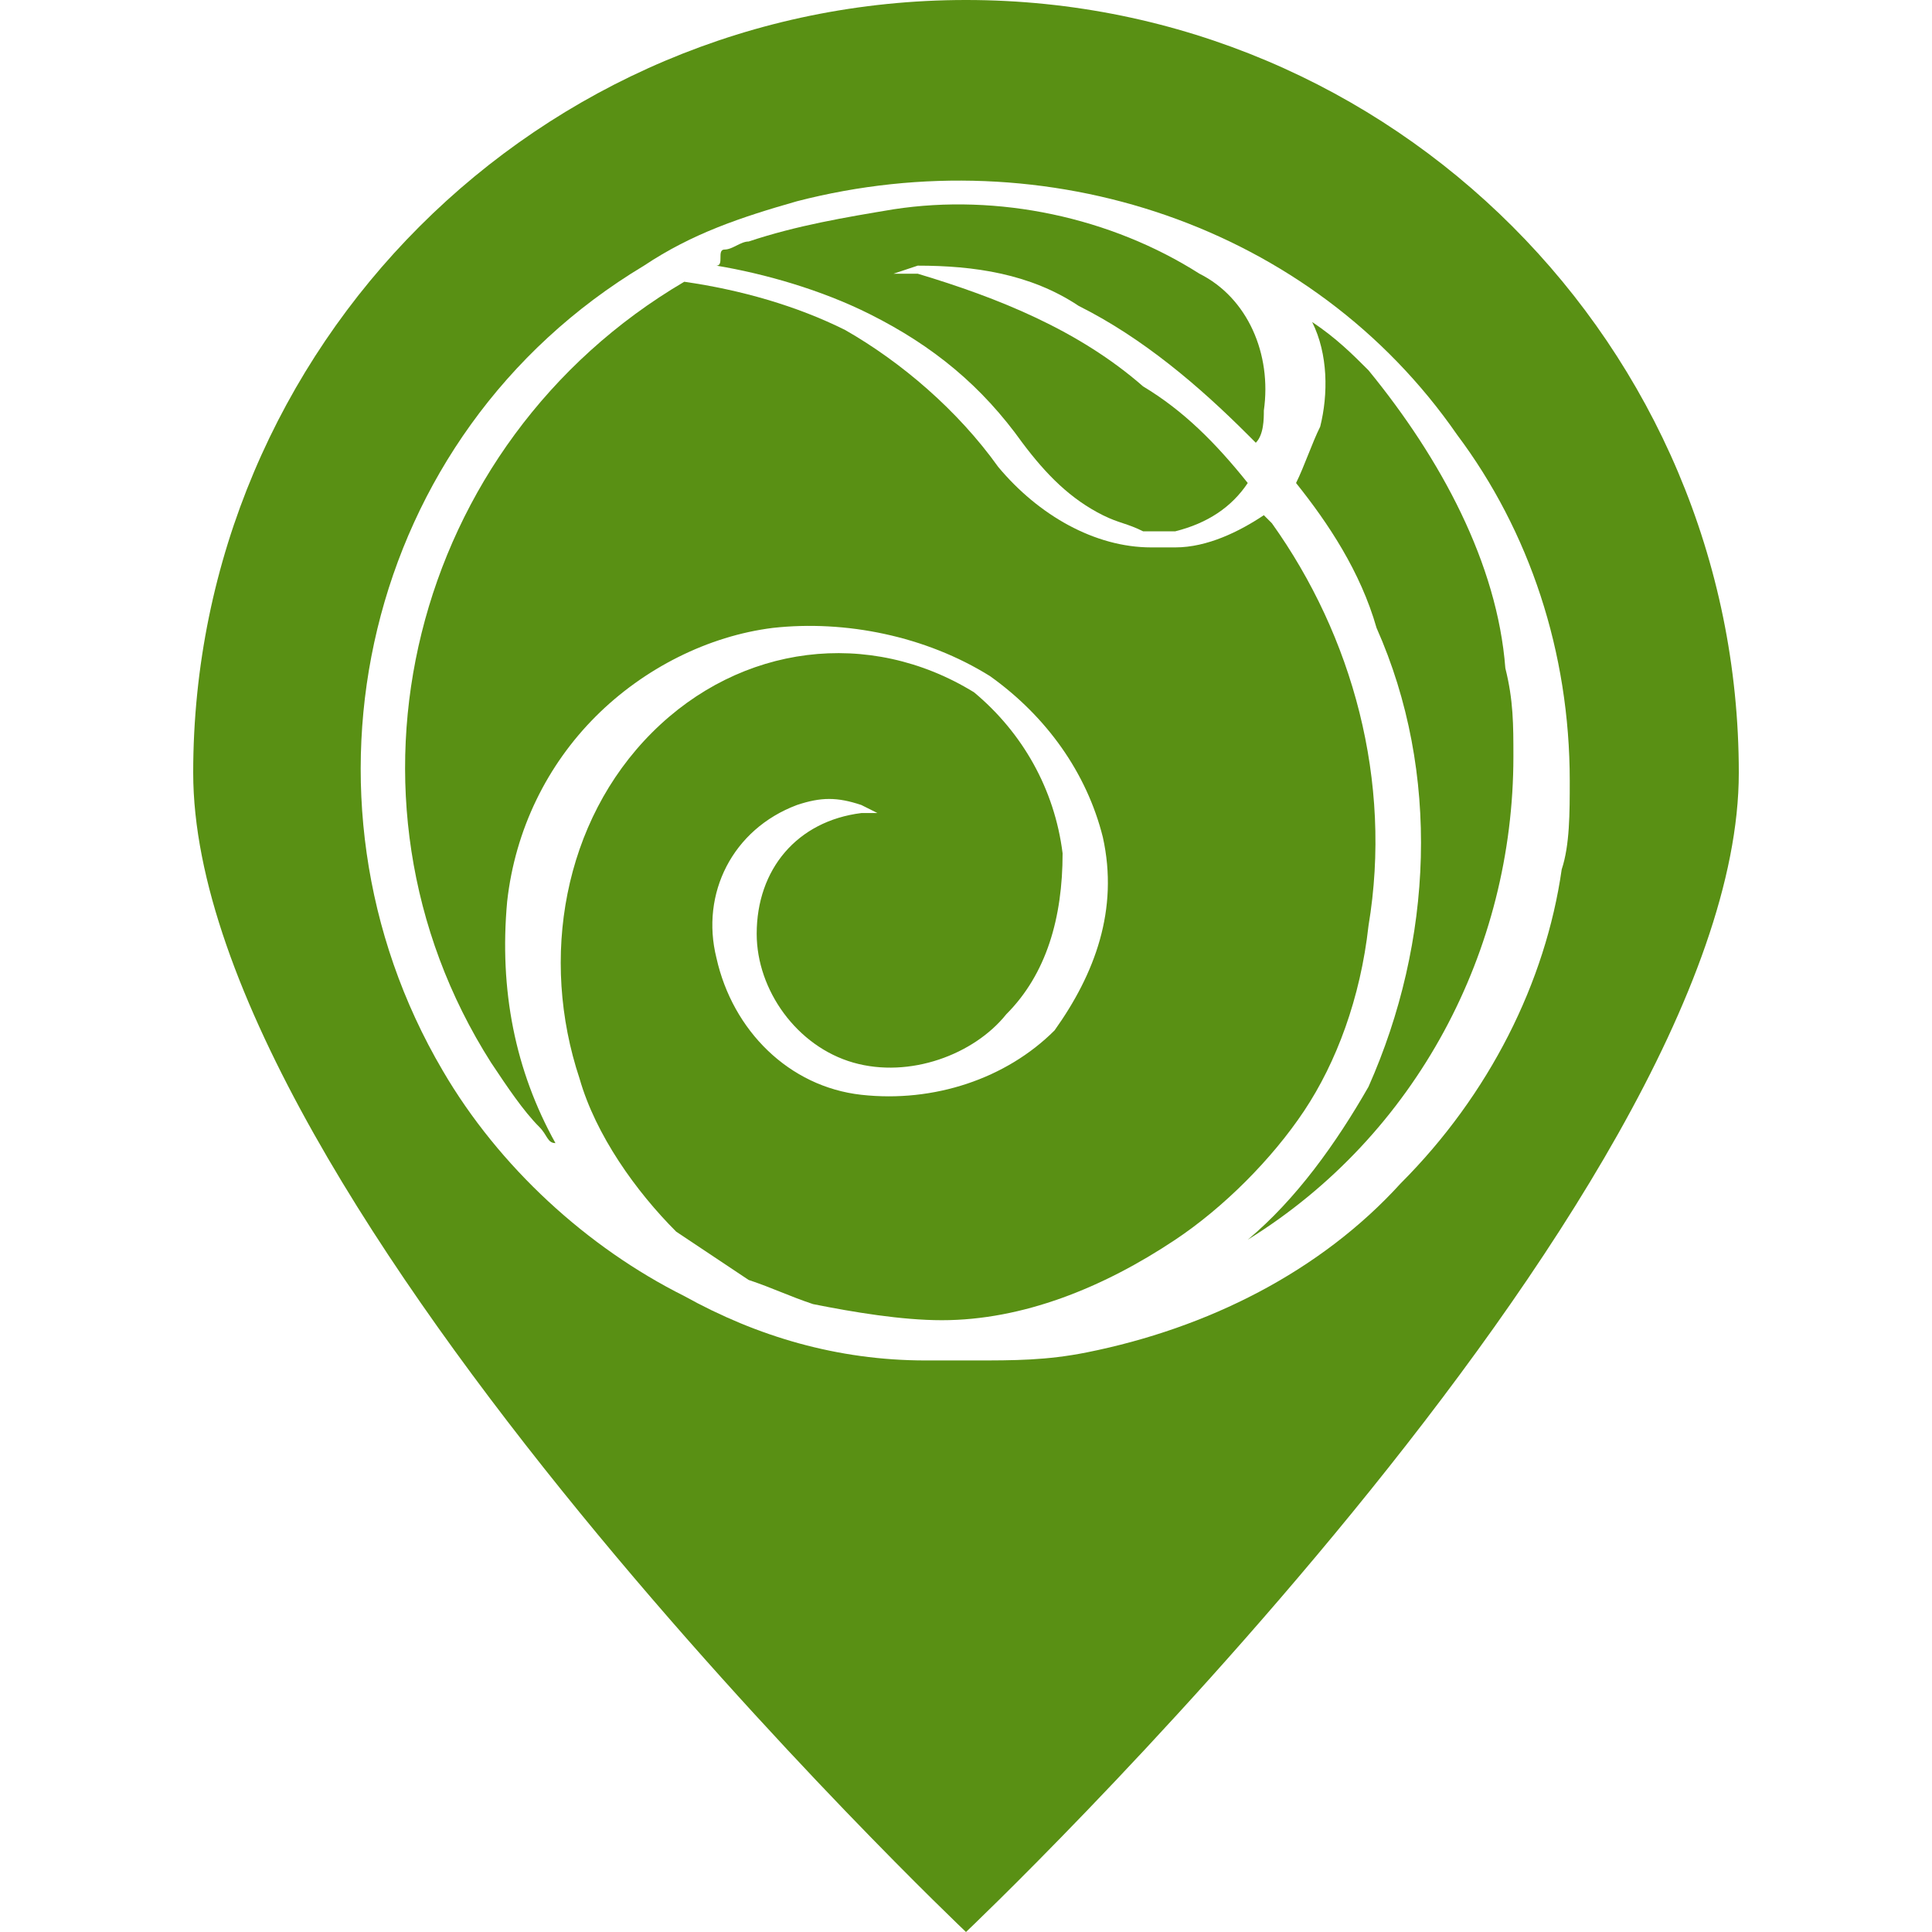 <?xml version="1.0" encoding="utf-8"?>
<!-- Generator: Adobe Illustrator 22.0.1, SVG Export Plug-In . SVG Version: 6.00 Build 0)  -->
<svg version="1.1" id="Layer_1" xmlns="http://www.w3.org/2000/svg" xmlns:xlink="http://www.w3.org/1999/xlink" x="0px" y="0px"
	 viewBox="0 0 24 24" style="enable-background:new 0 0 24 24;" xml:space="preserve">
<style type="text/css">
	.st0{fill:#599014;}
</style>
<title>pmt_geoicon</title>
<g>
	<path class="st0" d="M12.7,5.5c0.3,0.4,0.6,0.7,1,0.9c0.2,0.1,0.3,0.1,0.5,0.2c0.1,0,0.3,0,0.4,0C15,6.5,15.3,6.3,15.5,6
		c-0.4-0.5-0.8-0.9-1.3-1.2c-0.8-0.7-1.8-1.1-2.8-1.4l-0.3,0l0.3-0.1c0.7,0,1.4,0.1,2,0.5c0.8,0.4,1.5,1,2.1,1.6
		c0,0,0.1,0.1,0.1,0.1c0.1-0.1,0.1-0.3,0.1-0.4c0.1-0.7-0.2-1.4-0.8-1.7c-1.1-0.7-2.5-1-3.8-0.8c-0.6,0.1-1.2,0.2-1.8,0.4
		c-0.1,0-0.2,0.1-0.3,0.1S9,3.3,8.9,3.3c0.6,0.1,1.3,0.3,1.9,0.6C11.6,4.3,12.2,4.8,12.7,5.5z"/>
	<path class="st0" d="M17,11.5c0.3-1.8-0.2-3.6-1.2-5l-0.1-0.1c-0.3,0.2-0.7,0.4-1.1,0.4c-0.1,0-0.2,0-0.3,0c-0.7,0-1.4-0.4-1.9-1
		c-0.5-0.7-1.2-1.3-1.9-1.7c-0.6-0.3-1.3-0.5-2-0.6c-3.4,2-4.5,6.4-2.4,9.7c0.2,0.3,0.4,0.6,0.6,0.8c0.1,0.1,0.1,0.2,0.2,0.2
		c-0.5-0.9-0.7-1.9-0.6-3c0.1-0.9,0.5-1.7,1.1-2.3c0.6-0.6,1.4-1,2.2-1.1c0.9-0.1,1.9,0.1,2.7,0.6c0.7,0.5,1.2,1.2,1.4,2
		c0.2,0.9-0.1,1.7-0.6,2.4c-0.6,0.6-1.5,0.9-2.4,0.8c-0.9-0.1-1.6-0.8-1.8-1.7c-0.2-0.8,0.2-1.6,1-1.9c0.3-0.1,0.5-0.1,0.8,0
		l0.2,0.1l-0.2,0c-0.8,0.1-1.3,0.7-1.3,1.5c0,0.7,0.5,1.4,1.2,1.6c0.7,0.2,1.5-0.1,1.9-0.6c0.5-0.5,0.7-1.2,0.7-2
		c-0.1-0.8-0.5-1.5-1.1-2c-1.3-0.8-2.9-0.6-4,0.5c-1.1,1.1-1.4,2.8-0.9,4.3c0.2,0.7,0.7,1.4,1.2,1.9c0.3,0.2,0.6,0.4,0.9,0.6
		c0.3,0.1,0.5,0.2,0.8,0.3c0.5,0.1,1.1,0.2,1.6,0.2c1,0,2-0.4,2.9-1c0.6-0.4,1.2-1,1.6-1.6C16.6,13.2,16.9,12.4,17,11.5z"/>
	<path class="st0" d="M12,0C6.7,0,2.4,4.3,2.4,9.6C2.4,14.9,12,24,12,24s9.6-9.1,9.6-14.4C21.6,4.3,17.3,0,12,0C12,0,12,0,12,0z
		 M17.4,14.7c-1,1.1-2.4,1.8-3.9,2.1c-0.5,0.1-0.9,0.1-1.4,0.1c-0.2,0-0.4,0-0.6,0c-1.1,0-2.1-0.3-3-0.8c-1.2-0.6-2.3-1.6-3-2.8
		C3.5,9.9,4.5,5.4,8,3.3c0.6-0.4,1.2-0.6,1.9-0.8c3.1-0.8,6.4,0.3,8.2,2.9c0.9,1.2,1.4,2.7,1.4,4.3c0,0.4,0,0.8-0.1,1.1
		C19.2,12.2,18.5,13.6,17.4,14.7z"/>
	<path class="st0" d="M17,4.6c-0.2-0.2-0.4-0.4-0.7-0.6c0.2,0.4,0.2,0.9,0.1,1.3c-0.1,0.2-0.2,0.5-0.3,0.7c0.4,0.5,0.8,1.1,1,1.8
		c0.8,1.8,0.7,3.9-0.1,5.7c-0.4,0.7-0.9,1.4-1.5,1.9c2.1-1.3,3.3-3.6,3.3-6c0-0.4,0-0.7-0.1-1.1C18.6,7,17.9,5.7,17,4.6z"/>
</g>
</svg>
